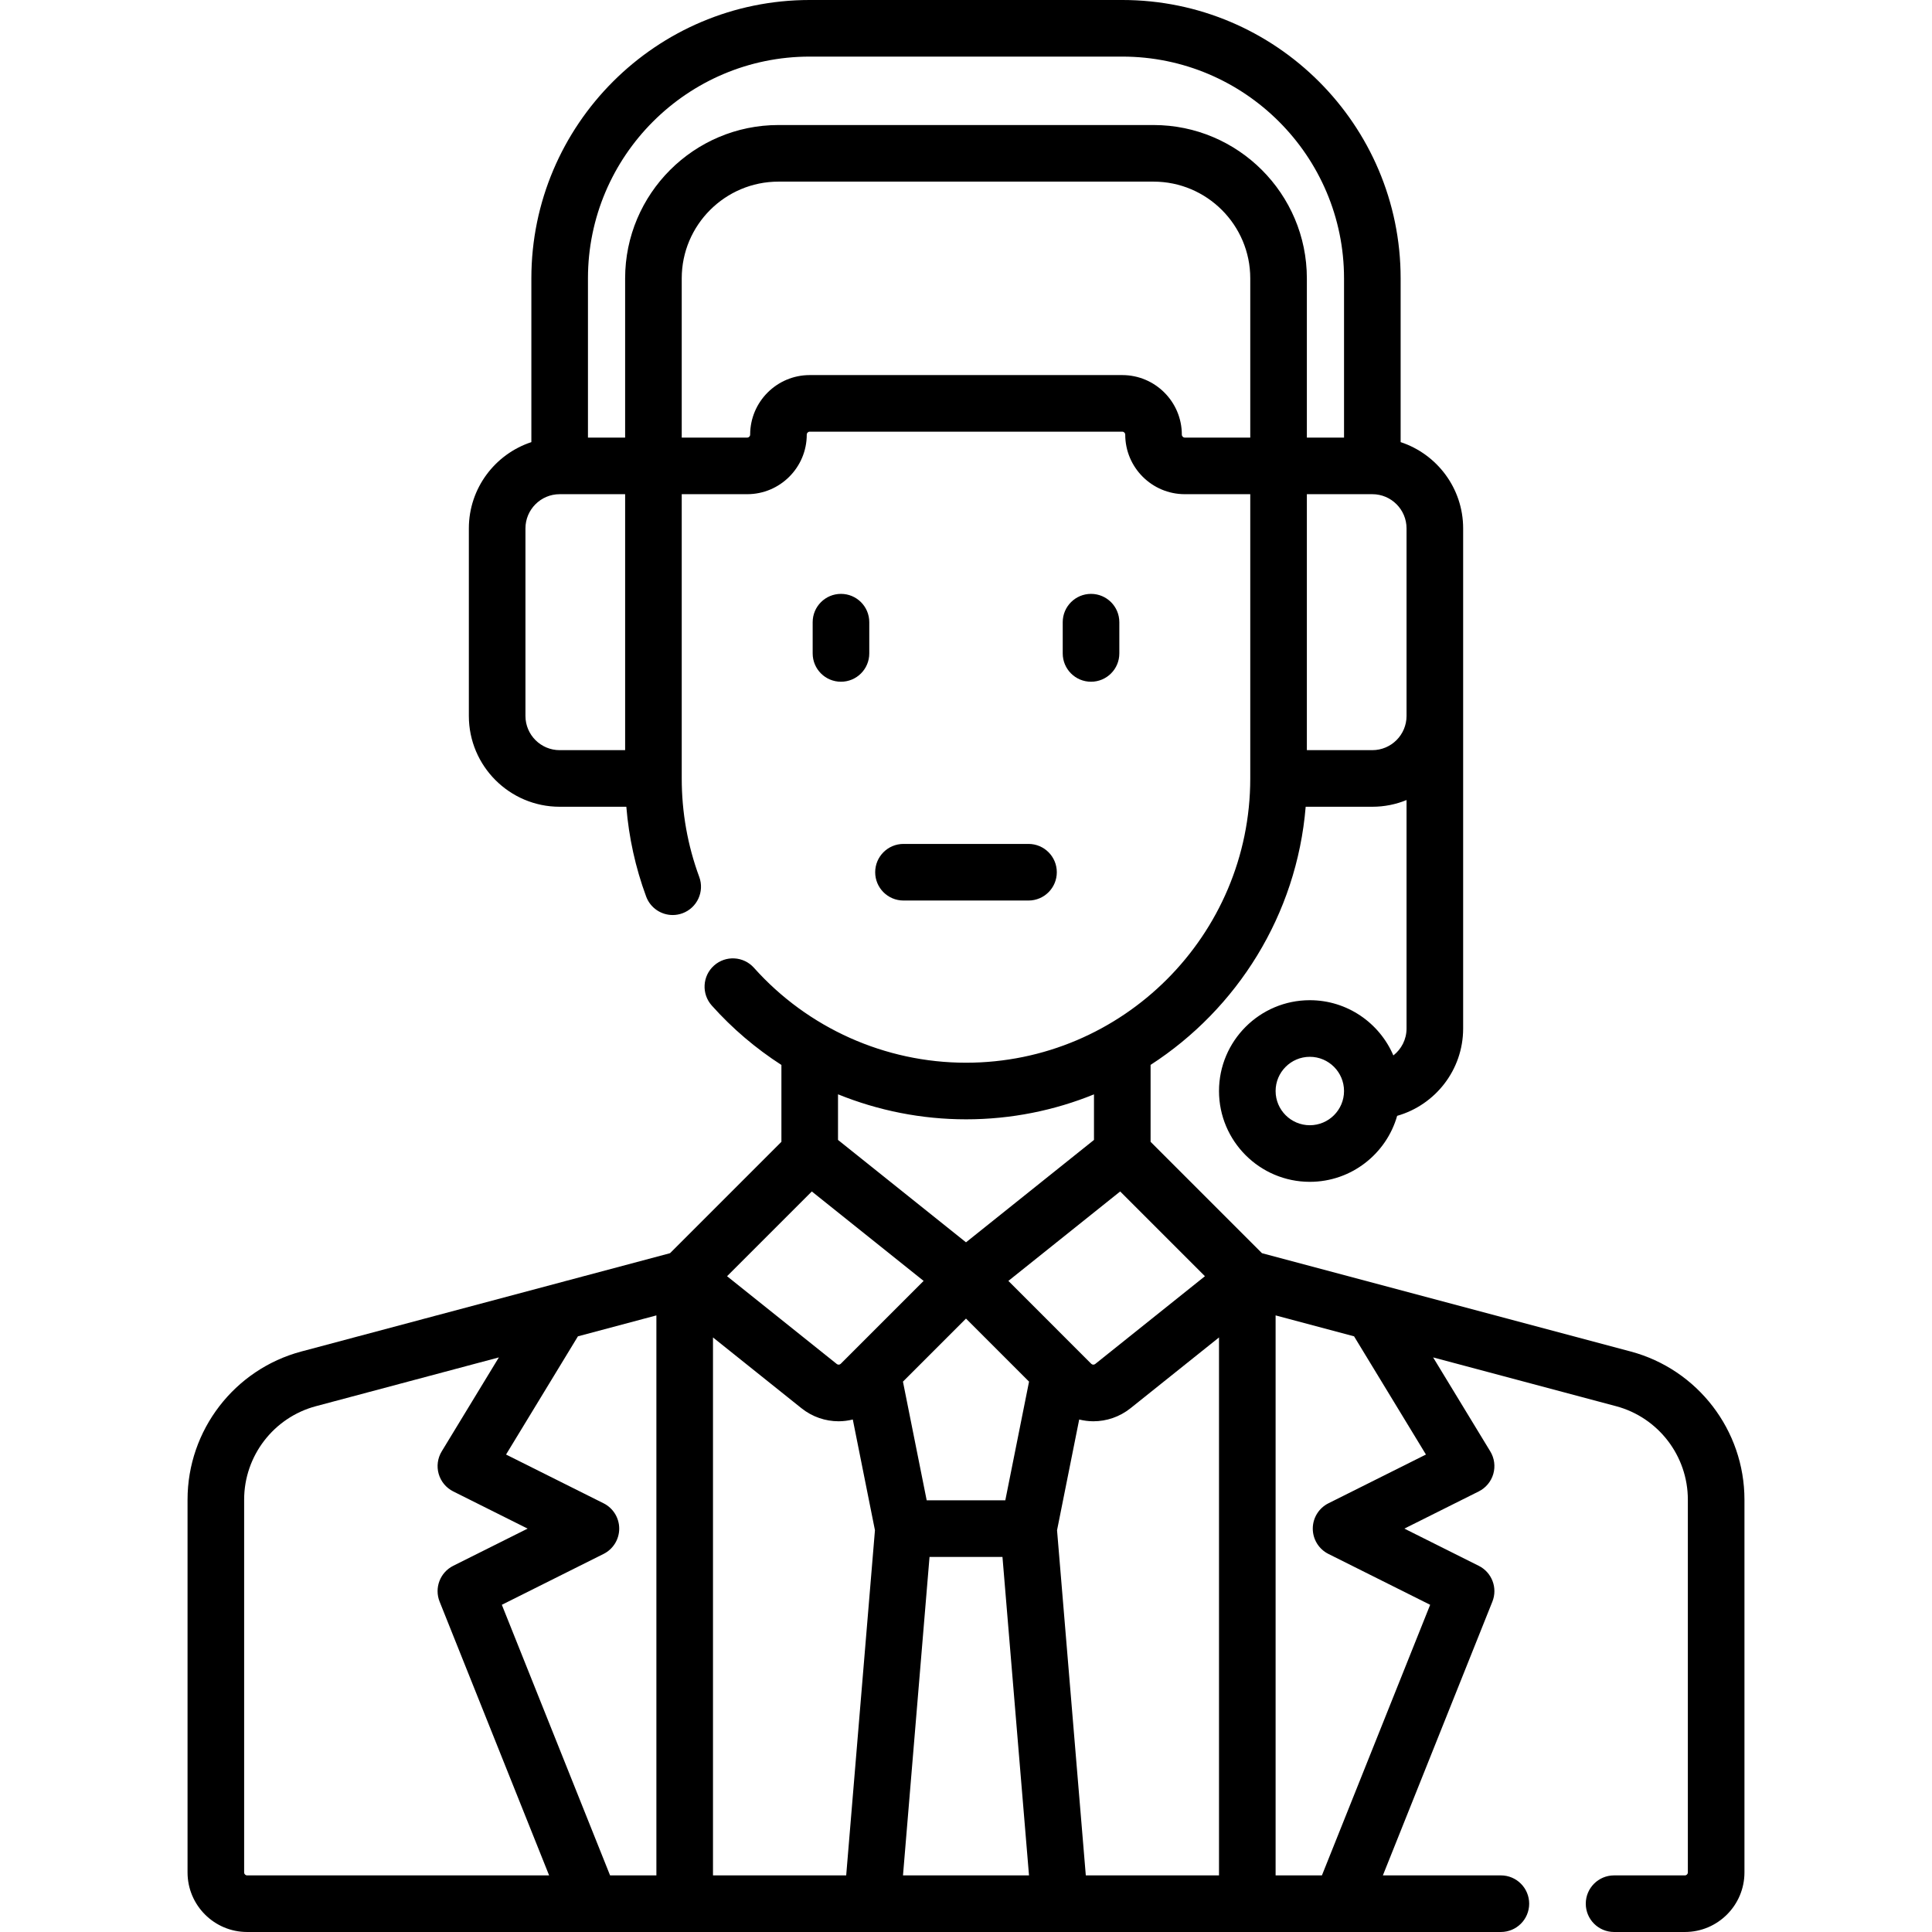 <svg id="Capa_1" enable-background="new 0 0 512.002 512.002" height="512" viewBox="0 0 512.002 512.002" width="512" xmlns="http://www.w3.org/2000/svg"><g><path d="m230.367 173.167v-8.283c0-4.143-3.357-7.5-7.5-7.5s-7.5 3.357-7.5 7.5v8.283c0 4.143 3.357 7.5 7.5 7.5s7.5-3.357 7.5-7.5z"/><path d="m296.635 173.167v-8.283c0-4.143-3.357-7.5-7.5-7.5s-7.5 3.357-7.5 7.5v8.283c0 4.143 3.357 7.5 7.5 7.5s7.5-3.357 7.5-7.5z"/><path d="m432.138 358.16-97.707-26.055-29.512-29.512v-20.384c22.923-14.823 38.734-39.739 41.102-68.409h17.664c3.207 0 6.266-.635 9.066-1.779v60.545c0 2.898-1.371 5.476-3.493 7.137-3.676-8.597-12.216-14.637-22.141-14.637-13.27 0-24.066 10.797-24.066 24.067 0 13.271 10.796 24.066 24.066 24.066 10.99 0 20.276-7.406 23.146-17.488 10.081-2.87 17.488-12.156 17.488-23.146v-82.833-49.7c0-10.652-6.958-19.704-16.566-22.864v-43.401c0-40.675-33.092-73.767-73.767-73.767h-82.834c-40.675 0-73.767 33.092-73.767 73.767v43.403c-9.608 3.16-16.566 12.211-16.566 22.864v49.7c0 13.271 10.796 24.066 24.066 24.066h17.667c.669 8.148 2.42 16.123 5.251 23.79 1.119 3.029 3.986 4.904 7.037 4.904.862 0 1.74-.15 2.597-.466 3.886-1.436 5.873-5.748 4.438-9.634-3.079-8.337-4.64-17.117-4.64-26.095v-75.333h17.35c8.703 0 15.783-7.08 15.783-15.783 0-.432.352-.783.783-.783h82.834c.432 0 .783.352.783.783 0 8.703 7.08 15.783 15.783 15.783h17.35v75.334c0 41.539-33.794 75.334-75.333 75.334-21.422 0-41.902-9.168-56.19-25.153-2.759-3.087-7.501-3.355-10.59-.594-3.088 2.76-3.354 7.501-.594 10.59 5.464 6.113 11.686 11.39 18.456 15.748v20.368l-29.512 29.512-97.706 26.055c-17.76 4.736-30.163 20.882-30.163 39.262v98.795c0 8.703 7.08 15.783 15.783 15.783h91.092c.009 0 .017.002.026.002.014 0 .028-.002.042-.002h74.507 49.699 74.507c.014 0 .028.002.042.002.009 0 .017-.002.026-.002h42.325c4.143 0 7.5-3.357 7.5-7.5s-3.357-7.5-7.5-7.5h-31.272l29.019-72.548c1.448-3.621-.121-7.749-3.609-9.493l-19.717-9.859 19.717-9.858c1.875-.938 3.272-2.617 3.853-4.633.58-2.015.291-4.181-.799-5.972l-15.148-24.91 48.478 12.927c11.203 2.987 19.028 13.173 19.028 24.768v98.795c0 .432-.352.783-.783.783h-18.767c-4.143 0-7.5 3.357-7.5 7.5s3.357 7.5 7.5 7.5h18.768c8.703 0 15.783-7.08 15.783-15.783v-98.795c0-18.38-12.404-34.525-30.163-39.262zm-85.021-59.96c-4.999 0-9.066-4.067-9.066-9.066 0-5 4.067-9.067 9.066-9.067 5 0 9.067 4.067 9.067 9.067.001 4.999-4.067 9.066-9.067 9.066zm25.634-108.467c0 4.999-4.067 9.066-9.066 9.066h-17.351v-67.833h17.351c4.999 0 9.066 4.067 9.066 9.066zm-158.167-174.733h82.834c32.404 0 58.767 26.362 58.767 58.767v42.2h-9.851v-42.2c0-22.405-18.228-40.633-40.633-40.633h-99.4c-22.405 0-40.633 18.228-40.633 40.633v42.2h-9.851v-42.2c0-32.405 26.363-58.767 58.767-58.767zm-75.333 174.733v-49.7c0-4.999 4.067-9.066 9.066-9.066h17.351v67.833h-17.351c-4.999 0-9.066-4.068-9.066-9.067zm173.95-74.549c0-8.703-7.08-15.783-15.783-15.783h-82.834c-8.703 0-15.783 7.08-15.783 15.783 0 .432-.352.783-.783.783h-17.35v-42.2c0-14.134 11.499-25.633 25.633-25.633h99.4c14.134 0 25.633 11.499 25.633 25.633v42.2h-17.35c-.431 0-.783-.352-.783-.783zm-25.45 381.816-7.622-91.466 5.87-29.348c1.231.301 2.488.47 3.751.47 3.473 0 6.958-1.145 9.859-3.465l23.441-18.753v142.562zm-98.8 0v-142.562l23.441 18.753c2.901 2.321 6.387 3.465 9.859 3.465 1.263 0 2.521-.169 3.751-.471l5.87 29.348-7.621 91.467zm-27.273 0-28.684-71.711 26.961-13.482c2.541-1.27 4.146-3.867 4.146-6.708s-1.605-5.438-4.146-6.708l-25.846-12.923 19.051-31.329 20.791-5.544v148.405zm77.615-130.852 8.784-8.784 7.924-7.924 16.708 16.709-6.29 31.451h-20.836zm50.945-4.67c-.312.249-.763.224-1.043-.057l-21.966-21.967 29.632-23.705 22.461 22.461zm-34.237-64.844c11.99 0 23.439-2.354 33.917-6.615v12.076l-33.917 27.133-33.917-27.133v-12.091c10.669 4.326 22.174 6.63 33.917 6.63zm-40.86 19.116 29.632 23.705-21.966 21.966c-.281.282-.732.308-1.043.058l-29.084-23.268zm-150.44 180.467v-98.795c0-11.595 7.825-21.78 19.028-24.768l48.478-12.927-15.148 24.91c-1.09 1.791-1.379 3.957-.799 5.972.58 2.016 1.977 3.695 3.852 4.633l19.717 9.858-19.717 9.859c-3.488 1.744-5.058 5.872-3.609 9.493l29.02 72.548h-80.039c-.431 0-.783-.352-.783-.783zm174.602.783 7.033-84.4h19.33l7.033 84.4zm138.59-111.531-25.846 12.923c-2.54 1.271-4.146 3.867-4.146 6.708s1.604 5.438 4.146 6.708l26.961 13.482-28.685 71.71h-12.273v-148.405l20.791 5.544z"/><path d="m272.567 238.65c4.143 0 7.5-3.357 7.5-7.5s-3.357-7.5-7.5-7.5h-33.133c-4.143 0-7.5 3.357-7.5 7.5s3.357 7.5 7.5 7.5z"/></g></svg>